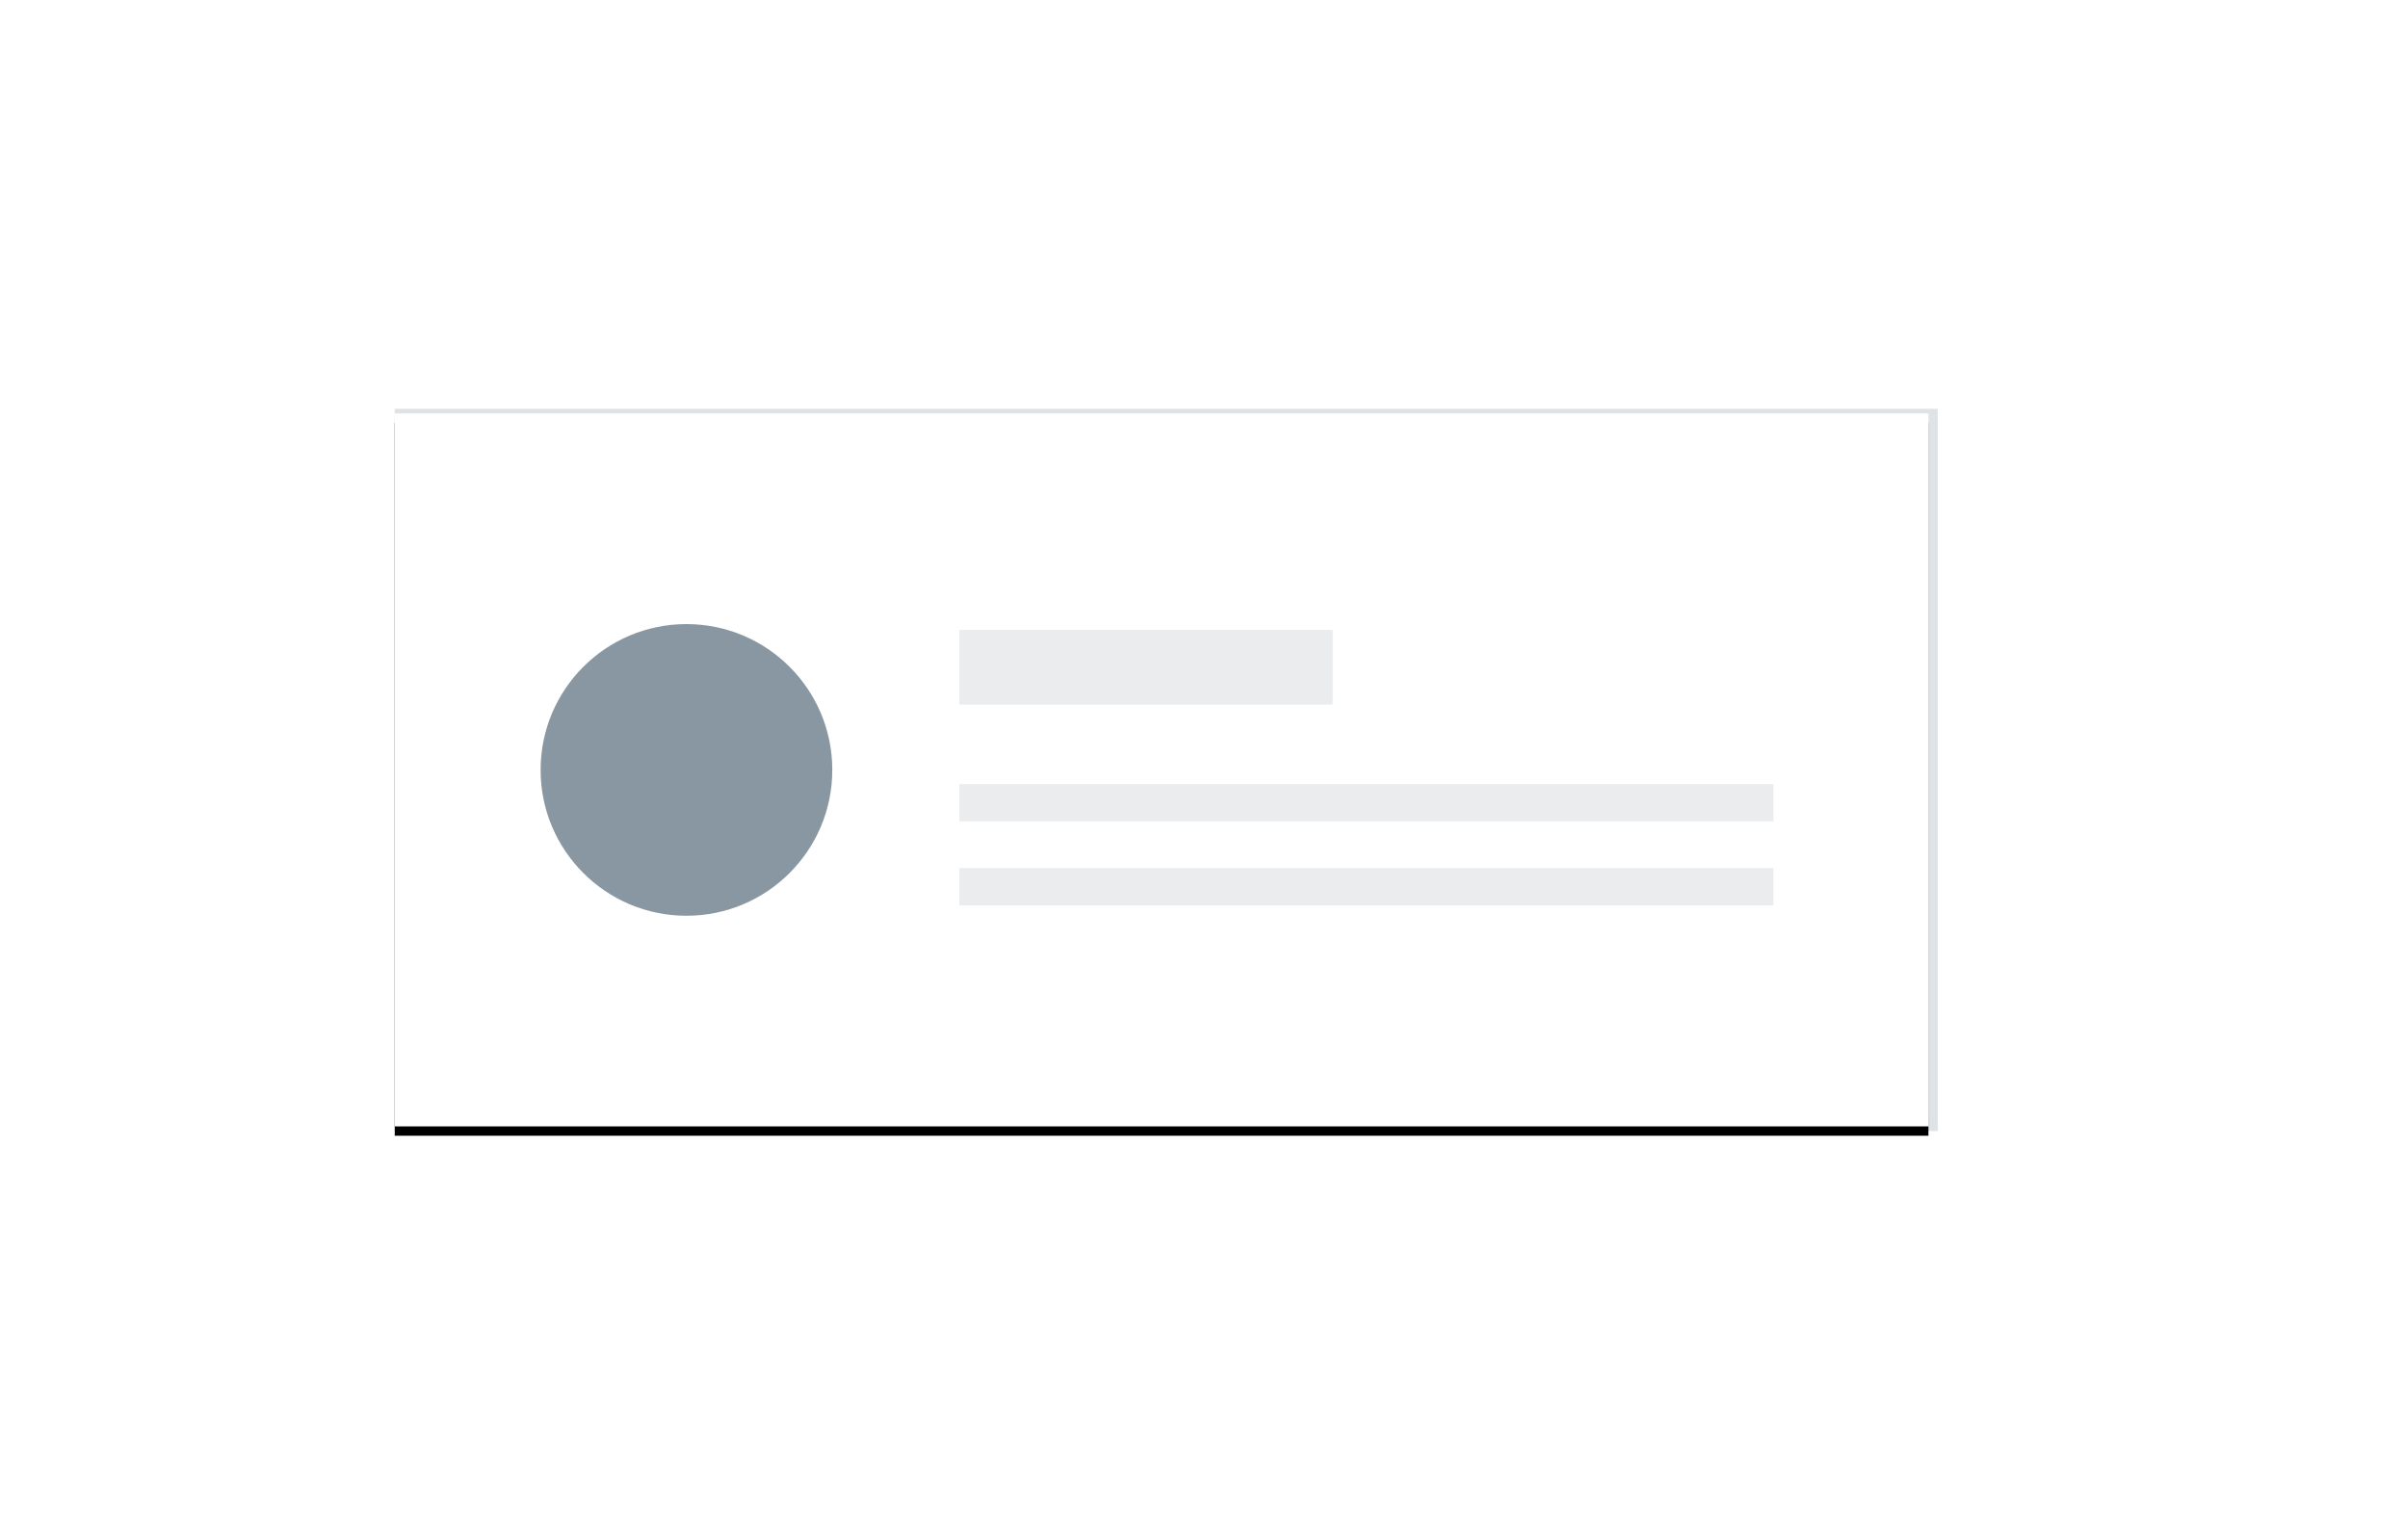 <?xml version="1.0" encoding="UTF-8"?>
<svg width="258px" height="165px" viewBox="0 0 258 165" version="1.1" xmlns="http://www.w3.org/2000/svg" xmlns:xlink="http://www.w3.org/1999/xlink" style="background: #f4f7fb;">
    <!-- Generator: Sketch 46.2 (44496) - http://www.bohemiancoding.com/sketch -->
    <title>tile</title>
    <desc>Created with Sketch.</desc>
    <defs>
        <rect id="path-1" x="42.293" y="44.302" width="164.325" height="76.396"></rect>
        <filter x="-2.1%" y="-3.3%" width="104.3%" height="109.2%" filterUnits="objectBoundingBox" id="filter-2">
            <feOffset dx="0" dy="1" in="SourceAlpha" result="shadowOffsetOuter1"></feOffset>
            <feGaussianBlur stdDeviation="1" in="shadowOffsetOuter1" result="shadowBlurOuter1"></feGaussianBlur>
            <feColorMatrix values="0 0 0 0 0   0 0 0 0 0   0 0 0 0 0  0 0 0 0.1 0" type="matrix" in="shadowBlurOuter1"></feColorMatrix>
        </filter>
    </defs>
    <g id="Page-1" stroke="none" stroke-width="1" fill="none" fill-rule="evenodd">
        <g id="tile">
            <path d="M43.293,44.802 L43.293,120.198 L206.618,120.198 L206.618,44.802 L43.293,44.802 Z M207.618,43.802 L207.618,121.198 L42.293,121.198 L42.293,43.802 L207.618,43.802 Z" id="Rectangle-157-Copy-12" fill="#dfe3e6" fill-rule="nonzero"></path>
            <g id="Rectangle-157-Copy-12">
                <use fill="black" fill-opacity="1" filter="url(#filter-2)" xlink:href="#path-1"></use>
                <use fill="#FFFFFF" fill-rule="evenodd" xlink:href="#path-1"></use>
            </g>
            <circle id="Oval-9" fill="#8897a2" cx="73.548" cy="82.5" r="15.626"></circle>
            <rect id="Rectangle" fill-opacity="0.4" fill="#cdd1d4" x="102.789" y="67.5" width="40" height="8"></rect>
            <rect id="Rectangle" fill-opacity="0.4" fill="#cdd1d4" x="102.789" y="84.019" width="87.223" height="4"></rect>
            <rect id="Rectangle" fill-opacity="0.4" fill="#cdd1d4" x="102.789" y="93.019" width="87.223" height="4"></rect>
        </g>
    </g>
</svg>
